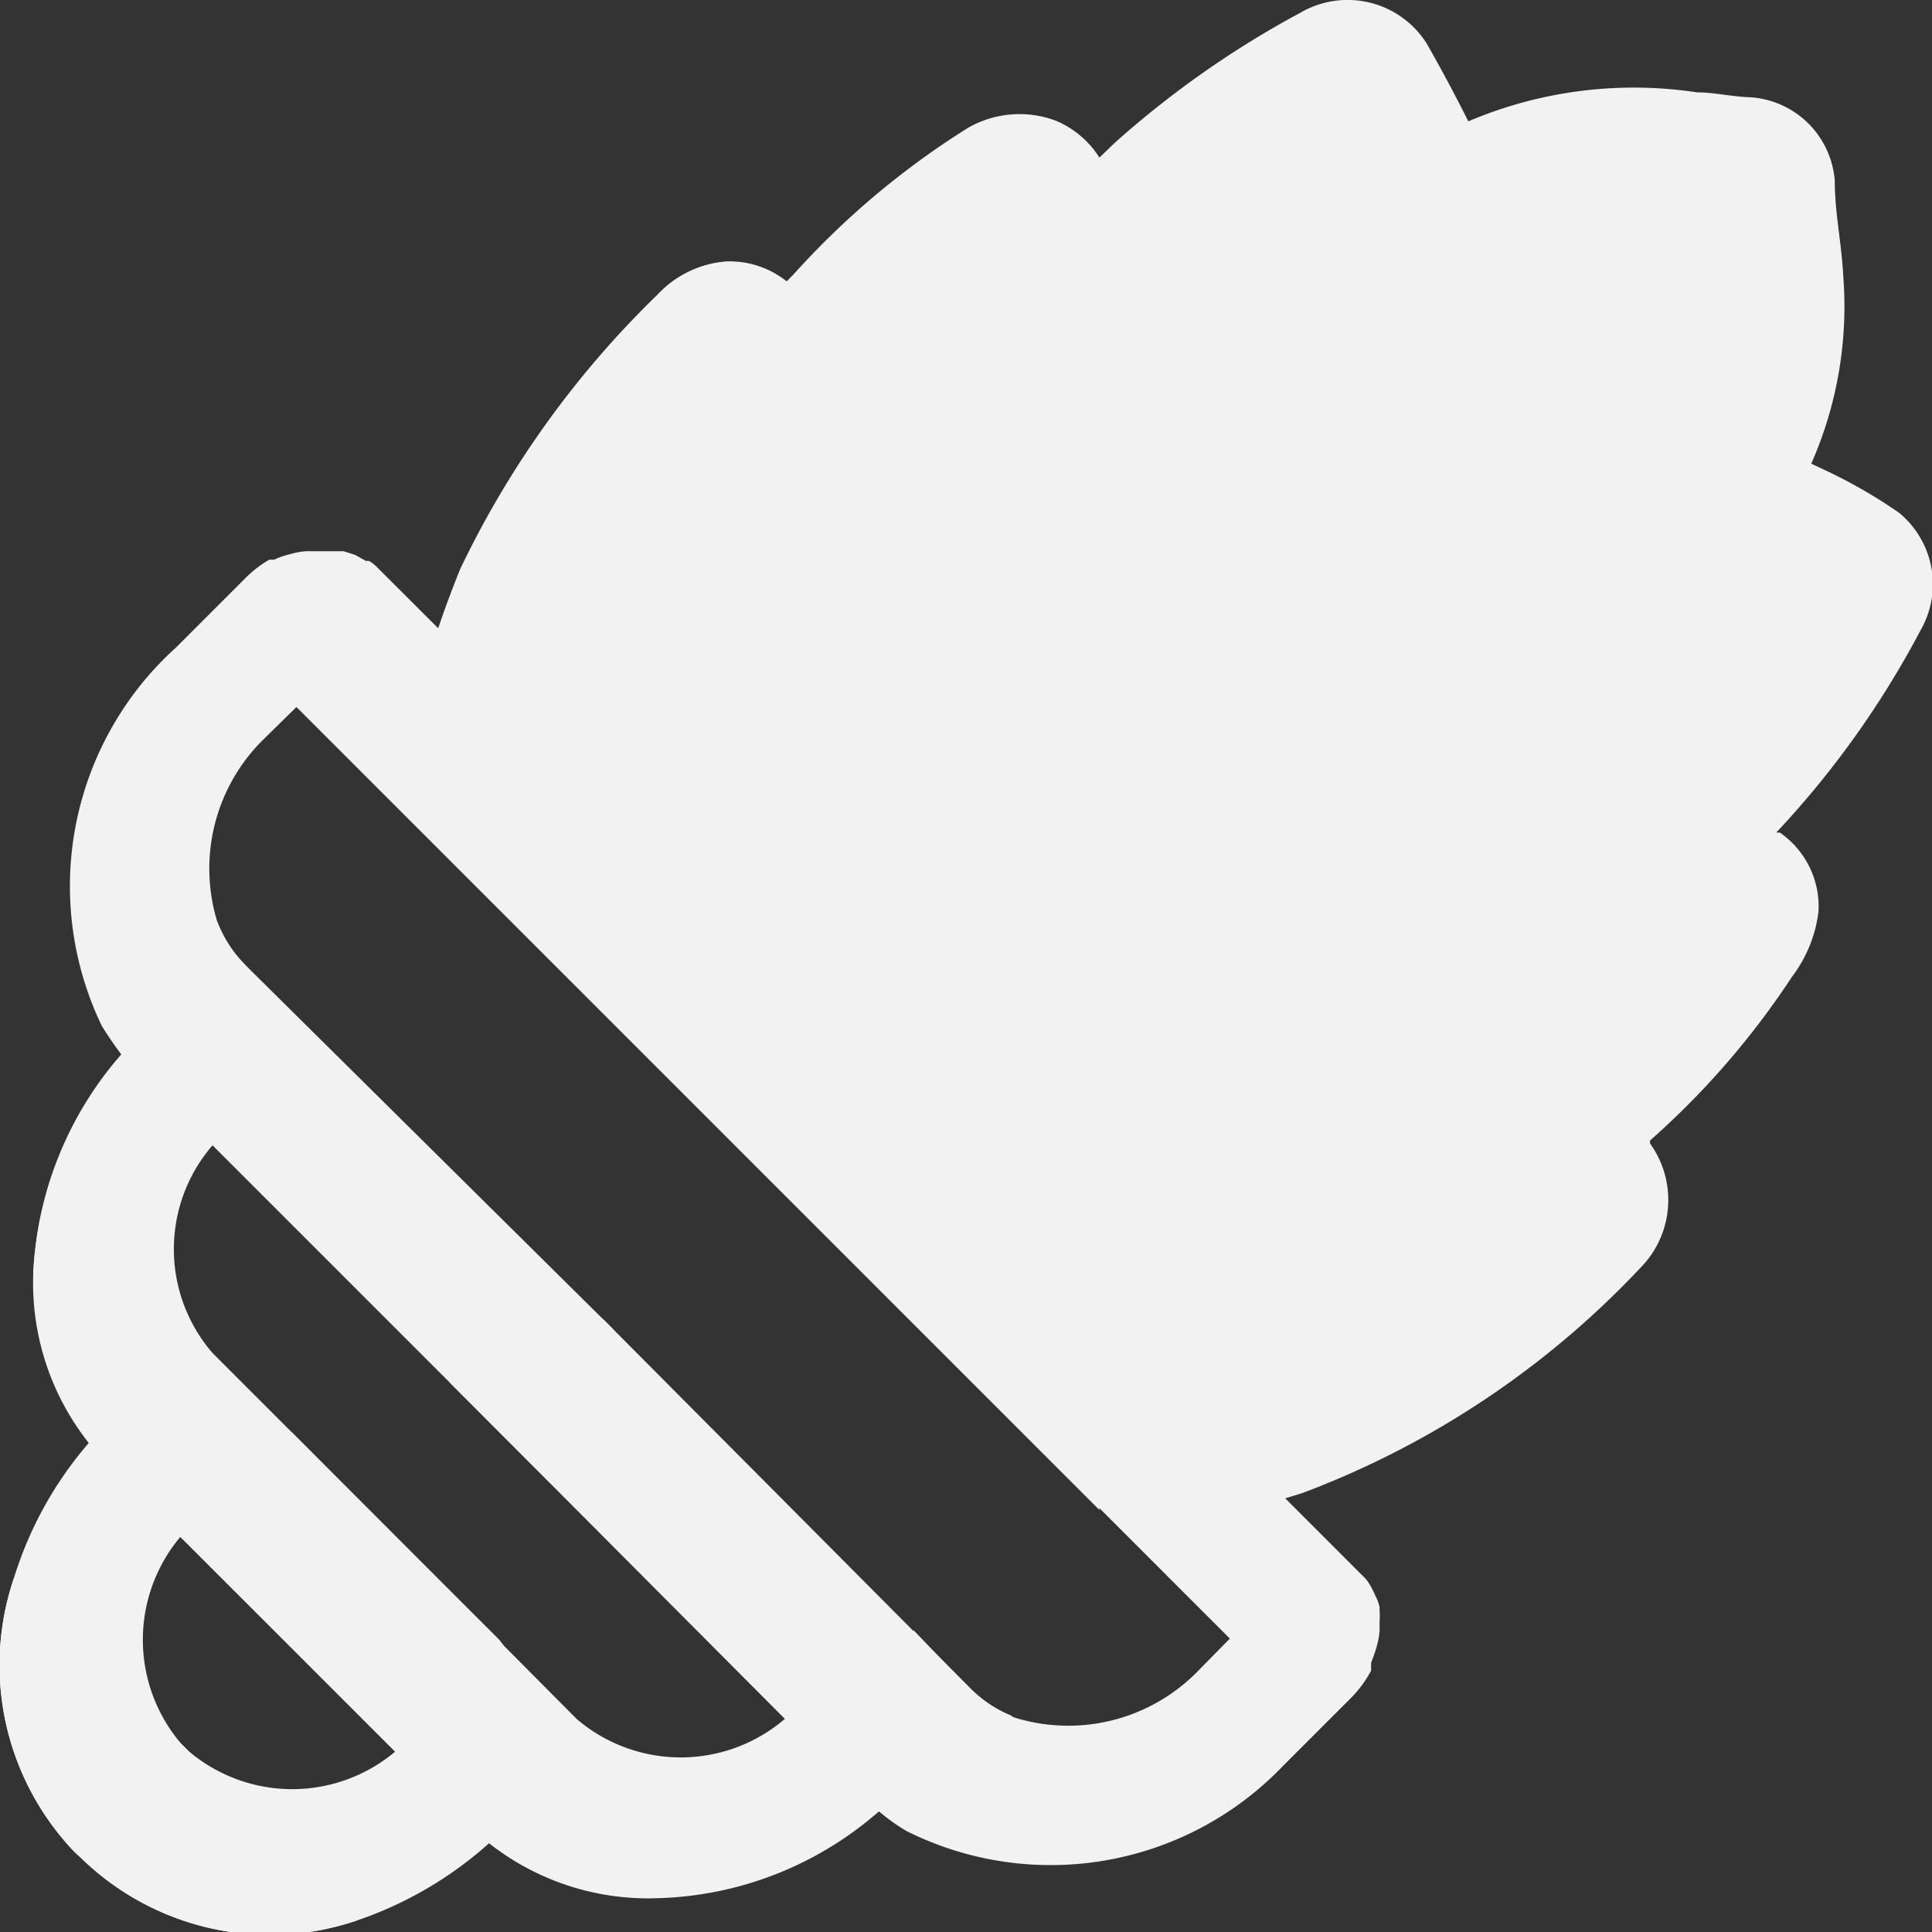 <svg id="Calque_1" data-name="Calque 1" xmlns="http://www.w3.org/2000/svg" viewBox="0 0 32 32"><rect x="0" y="0" width="32" height="32" fill="#333333" stroke="none"/><defs><style>.cls-1,.cls-2{fill:#f2f2f2;}.cls-2{fill-rule:evenodd;}</style></defs><title>wikipain</title><path class="cls-1" d="M8.27,27.16,4.84,23.73a1.19,1.19,0,0,0-1.65.14l-.89.9L7.23,29.7l.9-.9A1.18,1.18,0,0,0,8.27,27.16ZM10.14,22,10,21.86A1.19,1.19,0,0,0,8.34,22l-.89.9L9.1,24.55l.89-.9A1.17,1.17,0,0,0,10.14,22ZM3,28.88a2.65,2.65,0,0,1,0-3.44L7.23,29.7l.9-.9a1.18,1.18,0,0,0,.14-1.64L3.52,22.41a2.63,2.63,0,0,1,0-3.44L9.1,24.55l.89-.9A1.17,1.17,0,0,0,10.14,22L4.08,16a2.06,2.06,0,0,1-.48-.73,3,3,0,0,1,.74-3l.57-.56,13.3,13.3s0-.08,0-.12c0-.22,0-.42.05-.62V24a1.08,1.08,0,0,0,0-.18v-.27s0-.09,0-.13h0v0h0s0-.1,0-.14v-.14h0c0-.05,0-.09,0-.13V22.9h0v0l0-.17v-.06h0v-.05h0v0l-.06-.26A3,3,0,0,0,18,22l-.06-.19h0s0-.07,0-.11l0,0h0l0-.08,0-.09,0,0h0v0l-.11-.23a.41.41,0,0,1-.05-.09l-.13-.22h0l-.09-.14s0,0,0,0h0l-.09-.12a.18.18,0,0,0,0-.07h0a.74.74,0,0,0-.09-.12l0,0,0,0L17,20.17l-.09-.11-.22-.24L6.26,9.41a.61.61,0,0,0-.15-.12l-.05,0h0l-.18-.1-.19-.06h0l-.06,0H5.07a1.28,1.28,0,0,0-.27.05,1.34,1.34,0,0,0-.26.09l0,0h0l-.08,0,0,0a1.91,1.91,0,0,0-.42.33l-1,1-.12.12A5.33,5.33,0,0,0,1.69,17q.15.24.33.48A5.9,5.9,0,0,0,.55,21.11a4.27,4.27,0,0,0,.92,2.79A6.22,6.22,0,0,0,.23,26.14a4.48,4.48,0,0,0,1,4.53l.15.14a4.48,4.48,0,0,0,4.53,1Zm13.14.34.11-.12L16.3,29l.17-.2.06-.09.18-.22,0,0,.05-.07a2.21,2.21,0,0,1-.73-.48L15.13,27l0,0,0,0,0,0h0l0,.06-.07.09,0,0-.11.15h0l0,0-.09.11,0,0-.06.08s0,0-.05.05l-.17.18-3.45,3.44A5.79,5.79,0,0,0,14.56,30a3.21,3.21,0,0,0,.48.34l.8-.81Zm-6-7.21L10,21.86A1.19,1.19,0,0,0,8.34,22l-.89.9L9.1,24.55l.89-.9A1.17,1.17,0,0,0,10.14,22ZM8.27,27.16,4.84,23.73a1.19,1.19,0,0,0-1.65.14l-.89.9L7.23,29.7l.9-.9A1.18,1.18,0,0,0,8.27,27.16Z"/><path class="cls-1" d="M22.71,27.67l0-.05,0-.08v0a.08.08,0,0,1,0,0,2.67,2.67,0,0,0,.09-.26,1.28,1.28,0,0,0,.05-.27h0a.43.43,0,0,0,0-.05v0s0-.08,0-.11v0h0v0s0,0,0,0h0a1,1,0,0,0,0-.17s0,0,0,0v0s0,0,0-.06,0,0,0,0a.69.69,0,0,0-.07-.19,1.51,1.51,0,0,0-.09-.18v0l0,0a.65.65,0,0,0-.13-.16l-10.4-10.4-.24-.22a.52.52,0,0,0-.11-.1.18.18,0,0,0-.07,0l0,0,0,0-.12-.1h0l-.07-.05-.12-.09h0l0,0-.14-.09h0L11,14.41l-.1-.05-.22-.11h0l0,0-.09,0-.08,0h0l0,0-.12,0h0L10,14l-.32-.1-.27-.06H9.3l-.17,0H9l-.13,0H7.81a4.44,4.44,0,0,0-.62,0l-.12,0,13.3,13.3-.56.57a3,3,0,0,1-3,.74,2.21,2.21,0,0,1-.73-.48L10,21.86A1.19,1.19,0,0,0,8.34,22l-.89.9L13,28.47a2.65,2.65,0,0,1-3.45,0L4.84,23.73a1.19,1.19,0,0,0-1.65.14l-.89.9L6.56,29a2.65,2.65,0,0,1-3.44,0L.23,26.14a4.48,4.48,0,0,0,1,4.53l.15.14a4.48,4.48,0,0,0,4.53,1A6.31,6.31,0,0,0,8.1,30.53a4.26,4.26,0,0,0,2.79.91A5.79,5.79,0,0,0,14.56,30a3.21,3.21,0,0,0,.48.34,5.33,5.33,0,0,0,6.21-1.09l.12-.12,1-1A1.91,1.91,0,0,0,22.71,27.67ZM4.08,16a2.06,2.06,0,0,1-.48-.73l-.07,0,0,0-.23.17a.27.27,0,0,1-.08.07L3,15.7l-.09.08-.12.11-.29.27-.8.8q.15.24.33.48A5.9,5.9,0,0,0,.55,21.11L4,17.66l.18-.17.05,0,.08-.06,0,0,.11-.09,0,0h0l.15-.12h0L4.77,17l.07,0h0l.06,0,0,0,.06,0Z"/><path class="cls-2" d="M27.17,21a14.86,14.86,0,0,1-5.6,3.73l-.52.16a9.93,9.93,0,0,1-1.7.3c-.28,0-.57,0-.85,0L6.78,13.5a6,6,0,0,1,0-.85,10,10,0,0,1,.47-2.22c.11-.33.23-.65.37-1a15.84,15.84,0,0,1,3.27-4.55,1.74,1.74,0,0,1,1.14-.55,1.52,1.52,0,0,1,1,.33l.1-.1a13.52,13.52,0,0,1,2.9-2.44A1.71,1.71,0,0,1,17.49,2a1.58,1.58,0,0,1,.72.61l.26-.25A15.88,15.88,0,0,1,21.54.21a1.55,1.55,0,0,1,2.09.51q.36.63.69,1.29a7,7,0,0,1,3.79-.48c.28,0,.57.07.86.08A1.5,1.5,0,0,1,30.39,3c0,.53.11,1,.14,1.57A6.45,6.45,0,0,1,30,7.68l.17.08a8.47,8.47,0,0,1,1.28.73,1.53,1.53,0,0,1,.36,1.95,15.34,15.34,0,0,1-2.39,3.35l.06,0a1.49,1.49,0,0,1,.64,1.31,2.24,2.24,0,0,1-.44,1.08,13.51,13.51,0,0,1-2.35,2.71s0,0,0,.05A1.6,1.6,0,0,1,27.17,21Z"/></svg>
